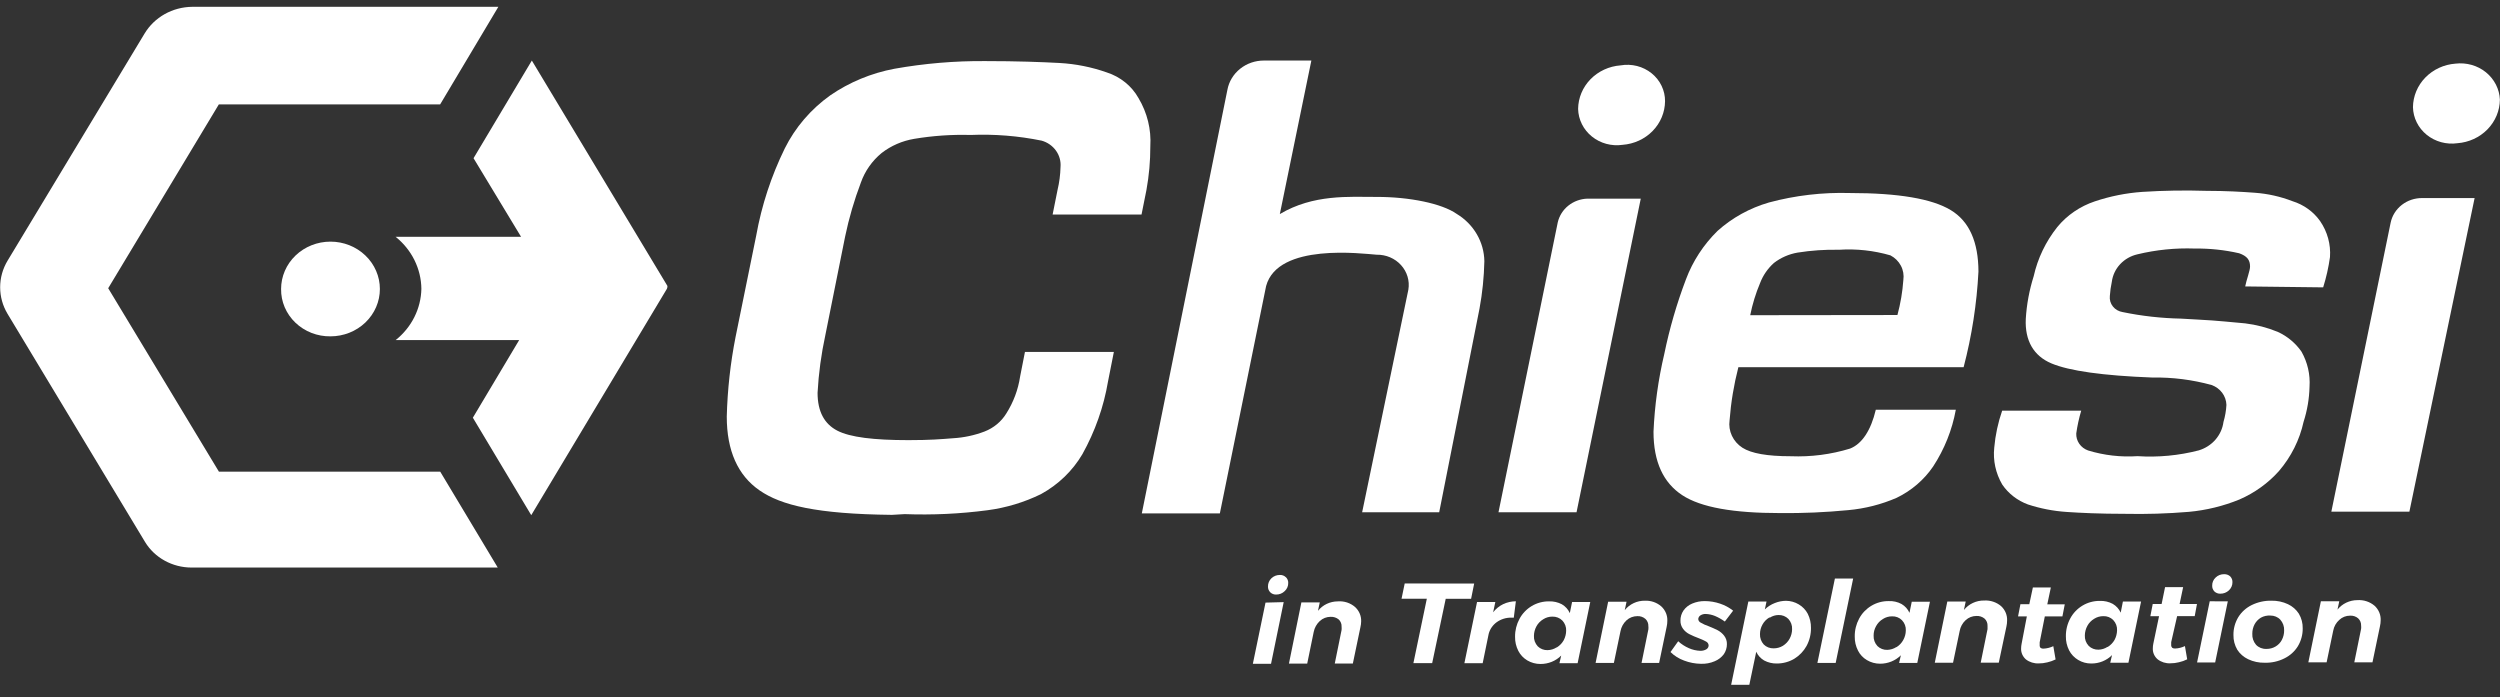 <svg width="147" height="41" viewBox="0 0 147 41" fill="none" xmlns="http://www.w3.org/2000/svg">
<rect x="0" y="0" width="147" height="41" fill="#333333" stroke="none"/>
<g clip-path="url(#clip0_65_3101)">
<path d="M52.442 30.274C48.027 30.224 45.935 29.717 44.657 28.832C43.379 27.946 42.734 26.498 42.734 24.493C42.775 22.923 42.947 21.358 43.251 19.815L44.466 13.85C44.783 12.078 45.348 10.355 46.145 8.727C46.758 7.494 47.675 6.424 48.817 5.608C49.944 4.833 51.232 4.299 52.593 4.043C54.355 3.729 56.145 3.578 57.938 3.592C59.797 3.592 61.249 3.647 62.294 3.703C63.248 3.756 64.187 3.943 65.083 4.26C65.879 4.517 66.544 5.054 66.942 5.764C67.458 6.625 67.7 7.612 67.639 8.604C67.641 9.463 67.565 10.32 67.412 11.166L67.122 12.614H61.894L62.184 11.166C62.289 10.727 62.347 10.279 62.358 9.829C62.389 9.487 62.296 9.144 62.093 8.86C61.891 8.576 61.593 8.367 61.249 8.27C59.875 7.989 58.469 7.877 57.066 7.936C55.957 7.905 54.848 7.981 53.755 8.164C53.052 8.282 52.392 8.569 51.838 8.999C51.279 9.46 50.86 10.057 50.623 10.726C50.23 11.762 49.919 12.825 49.694 13.906L48.532 19.698C48.289 20.818 48.135 21.953 48.073 23.095C48.073 24.209 48.48 24.933 49.235 25.323C49.99 25.713 51.385 25.88 53.418 25.88C54.696 25.88 55.335 25.824 56.032 25.769C56.67 25.733 57.297 25.599 57.891 25.373C58.427 25.165 58.876 24.793 59.169 24.315C59.59 23.651 59.867 22.912 59.982 22.143L60.267 20.695H65.495L65.153 22.422C64.9 23.921 64.389 25.37 63.642 26.71C63.066 27.688 62.225 28.498 61.208 29.055C60.225 29.536 59.165 29.856 58.071 30.001C56.455 30.215 54.822 30.291 53.191 30.23" fill="white"/>
<path d="M92.701 30.12H88.111L91.597 13.072C91.686 12.688 91.905 12.342 92.22 12.09C92.536 11.838 92.929 11.694 93.34 11.68H96.477L92.701 30.12Z" fill="white"/>
<path d="M115.002 24.093C114.787 25.279 114.333 26.414 113.666 27.434C113.132 28.217 112.393 28.851 111.522 29.272C110.622 29.663 109.66 29.907 108.676 29.996C107.344 30.125 106.006 30.183 104.667 30.169C101.937 30.169 100.02 29.84 98.916 29.116C97.812 28.392 97.226 27.167 97.226 25.385C97.293 23.847 97.505 22.319 97.859 20.818C98.166 19.322 98.593 17.851 99.137 16.418C99.536 15.355 100.168 14.387 100.99 13.578C101.85 12.806 102.884 12.234 104.011 11.907C105.56 11.49 107.166 11.303 108.775 11.35C111.621 11.35 113.596 11.684 114.7 12.352C115.804 13.015 116.327 14.24 116.333 15.967C116.236 17.865 115.944 19.749 115.461 21.592H102.216C101.952 22.618 101.779 23.663 101.699 24.716C101.655 25.026 101.703 25.34 101.837 25.625C101.97 25.909 102.184 26.152 102.454 26.326C102.977 26.66 103.906 26.827 105.301 26.827C106.481 26.874 107.661 26.722 108.786 26.376C109.483 26.098 110.006 25.318 110.297 24.093H115.002ZM111.569 18.523C111.751 17.848 111.868 17.158 111.917 16.463C111.959 16.176 111.909 15.883 111.773 15.625C111.637 15.366 111.422 15.153 111.156 15.015C110.179 14.731 109.155 14.619 108.136 14.686C107.319 14.669 106.502 14.725 105.696 14.853C105.185 14.942 104.705 15.153 104.301 15.466C103.941 15.792 103.664 16.194 103.494 16.641C103.236 17.252 103.042 17.887 102.913 18.534L111.569 18.523Z" fill="white"/>
<path d="M132.018 16.842C132.076 16.507 132.309 15.895 132.303 15.672C132.303 15.282 132.128 15.059 131.664 14.892C130.808 14.697 129.93 14.603 129.05 14.614C127.915 14.574 126.781 14.688 125.68 14.954C125.288 15.044 124.933 15.247 124.664 15.535C124.395 15.824 124.225 16.184 124.175 16.569C124.116 16.844 124.077 17.123 124.059 17.404C124.034 17.625 124.098 17.846 124.239 18.022C124.38 18.199 124.586 18.316 124.815 18.351C125.942 18.584 127.089 18.712 128.242 18.735L129.23 18.791C130.391 18.846 131.321 18.958 132.018 19.014C132.678 19.095 133.323 19.264 133.935 19.515C134.501 19.775 134.982 20.178 135.329 20.679C135.685 21.31 135.848 22.024 135.8 22.739C135.784 23.439 135.667 24.132 135.451 24.8C135.218 25.865 134.72 26.861 133.999 27.702C133.361 28.414 132.568 28.985 131.675 29.372C130.732 29.757 129.733 30.001 128.713 30.096C127.457 30.201 126.196 30.24 124.937 30.213C123.484 30.213 122.322 30.158 121.509 30.102C120.737 30.05 119.976 29.902 119.243 29.662C118.624 29.434 118.096 29.025 117.733 28.493C117.346 27.832 117.181 27.074 117.262 26.32C117.327 25.581 117.483 24.852 117.727 24.148H122.375C122.245 24.587 122.148 25.034 122.084 25.485C122.074 25.702 122.136 25.915 122.262 26.096C122.387 26.276 122.569 26.413 122.781 26.488C123.719 26.774 124.704 26.888 125.686 26.822C126.898 26.901 128.115 26.786 129.288 26.482C129.671 26.366 130.012 26.147 130.269 25.851C130.526 25.554 130.69 25.194 130.74 24.811C130.837 24.484 130.895 24.148 130.914 23.809C130.907 23.553 130.82 23.305 130.665 23.096C130.51 22.888 130.293 22.729 130.043 22.639C128.91 22.327 127.736 22.178 126.557 22.199C123.653 22.088 121.672 21.809 120.626 21.369C119.58 20.929 119.057 20.033 119.116 18.752C119.167 17.902 119.323 17.061 119.58 16.246C119.815 15.194 120.289 14.205 120.969 13.35C121.539 12.655 122.305 12.131 123.176 11.84C124.076 11.538 125.014 11.35 125.965 11.283C127.222 11.202 128.482 11.182 129.741 11.222C130.903 11.222 131.832 11.278 132.587 11.334C133.346 11.389 134.09 11.556 134.795 11.829C135.458 12.034 136.031 12.446 136.422 12.999C136.852 13.624 137.056 14.368 137.003 15.115C136.919 15.718 136.785 16.314 136.602 16.897L132.018 16.842Z" fill="white"/>
<path d="M141.672 30.086H137.083L140.569 13.099C140.653 12.687 140.885 12.316 141.224 12.05C141.564 11.785 141.989 11.642 142.428 11.646H145.507L141.672 30.086Z" fill="white"/>
<path d="M80.094 30.12H84.625L86.995 18.146C87.165 17.226 87.26 16.295 87.28 15.361C87.272 14.804 87.12 14.257 86.836 13.77C86.552 13.284 86.145 12.874 85.653 12.576C84.782 11.964 82.865 11.574 80.948 11.579C79.321 11.579 77.23 11.412 75.254 12.587L77.108 3.56H74.319C73.806 3.559 73.309 3.731 72.916 4.047C72.523 4.363 72.258 4.802 72.17 5.286L67.139 30.186H71.728L74.447 16.82C75.138 14.258 80.134 14.921 80.948 14.977C81.218 14.972 81.487 15.024 81.734 15.129C81.982 15.235 82.203 15.391 82.38 15.587C82.558 15.783 82.689 16.014 82.763 16.263C82.838 16.513 82.855 16.775 82.812 17.032" fill="white"/>
<path d="M39.242 16.809L31.272 3.56L27.844 9.302L30.639 13.924H23.261C23.729 14.298 24.107 14.765 24.369 15.293C24.631 15.821 24.77 16.397 24.777 16.982C24.766 17.558 24.625 18.126 24.364 18.646C24.104 19.166 23.729 19.626 23.267 19.995H30.528L27.804 24.561L31.237 30.292L39.184 17.032C39.23 16.966 39.251 16.887 39.242 16.809Z" fill="white"/>
<path d="M25.887 27.736H12.874L6.362 16.948L12.868 6.138H25.881L29.303 0.401H11.294C10.727 0.408 10.172 0.556 9.683 0.83C9.195 1.104 8.789 1.496 8.505 1.966L0.442 15.333C0.158 15.807 0.009 16.345 0.009 16.892C0.009 17.439 0.158 17.977 0.442 18.451L8.529 31.868C8.807 32.325 9.206 32.705 9.685 32.968C10.164 33.232 10.707 33.371 11.259 33.372H29.268L25.887 27.736Z" fill="white"/>
<path d="M22.337 16.993C22.337 17.731 22.031 18.439 21.486 18.962C20.941 19.484 20.203 19.777 19.432 19.777C19.049 19.782 18.67 19.713 18.315 19.575C17.961 19.436 17.639 19.231 17.368 18.972C17.097 18.712 16.884 18.404 16.739 18.064C16.595 17.724 16.523 17.36 16.528 16.993C16.528 16.254 16.834 15.546 17.378 15.024C17.923 14.501 18.662 14.208 19.432 14.208C20.203 14.208 20.941 14.501 21.486 15.024C22.031 15.546 22.337 16.254 22.337 16.993Z" fill="white"/>
<path d="M97.905 5.954C97.898 6.604 97.638 7.227 97.176 7.701C96.713 8.175 96.082 8.466 95.407 8.516C95.087 8.562 94.761 8.542 94.45 8.458C94.139 8.374 93.85 8.227 93.603 8.027C93.355 7.827 93.155 7.579 93.016 7.3C92.876 7.02 92.8 6.715 92.793 6.405C92.8 5.756 93.06 5.133 93.522 4.659C93.985 4.185 94.616 3.894 95.291 3.844C95.612 3.788 95.942 3.801 96.258 3.881C96.573 3.962 96.866 4.108 97.116 4.31C97.365 4.511 97.566 4.763 97.702 5.048C97.838 5.332 97.908 5.641 97.905 5.954Z" fill="white"/>
<path d="M146.994 5.859C146.987 6.508 146.727 7.131 146.265 7.605C145.802 8.08 145.171 8.37 144.496 8.421C144.176 8.466 143.85 8.445 143.538 8.36C143.227 8.275 142.939 8.127 142.691 7.927C142.444 7.727 142.244 7.479 142.105 7.199C141.965 6.919 141.889 6.614 141.882 6.304C141.889 5.655 142.149 5.032 142.611 4.558C143.074 4.083 143.705 3.792 144.38 3.742C144.699 3.704 145.023 3.729 145.331 3.816C145.64 3.903 145.926 4.051 146.172 4.25C146.417 4.449 146.617 4.695 146.759 4.972C146.9 5.249 146.981 5.551 146.994 5.859Z" fill="white"/>
<path d="M75.481 35.405L74.737 39.031H73.668L74.412 35.433L75.481 35.405ZM75.614 33.941C75.658 33.985 75.693 34.038 75.716 34.095C75.739 34.152 75.75 34.213 75.748 34.275C75.751 34.365 75.733 34.455 75.697 34.539C75.661 34.622 75.607 34.697 75.539 34.759C75.474 34.824 75.396 34.874 75.31 34.909C75.224 34.943 75.132 34.961 75.039 34.96C74.974 34.963 74.91 34.952 74.85 34.929C74.789 34.906 74.735 34.871 74.69 34.826C74.646 34.781 74.611 34.727 74.588 34.669C74.565 34.611 74.555 34.549 74.557 34.486C74.555 34.397 74.572 34.308 74.607 34.224C74.642 34.141 74.694 34.066 74.76 34.002C74.826 33.939 74.903 33.889 74.989 33.856C75.075 33.822 75.167 33.806 75.26 33.807C75.324 33.804 75.389 33.815 75.449 33.838C75.509 33.861 75.563 33.896 75.608 33.941H75.614Z" fill="white"/>
<path d="M79.675 35.689C79.795 35.799 79.889 35.931 79.952 36.078C80.014 36.225 80.042 36.383 80.036 36.541C80.033 36.662 80.018 36.781 79.989 36.898L79.548 39.014H78.485L78.885 37.043C78.891 36.978 78.891 36.913 78.885 36.848C78.89 36.77 78.877 36.692 78.848 36.619C78.819 36.546 78.774 36.48 78.717 36.425C78.585 36.317 78.414 36.261 78.241 36.269C78.004 36.269 77.778 36.357 77.607 36.514C77.421 36.686 77.295 36.91 77.247 37.154L76.864 39.02H75.789L76.521 35.422H77.602L77.497 35.918C77.633 35.745 77.808 35.606 78.01 35.509C78.212 35.412 78.434 35.362 78.659 35.361C78.843 35.346 79.028 35.368 79.203 35.424C79.377 35.481 79.538 35.571 79.675 35.689Z" fill="white"/>
<path d="M86.681 34.313L86.501 35.21H85.008L84.212 38.991H83.108L83.898 35.204H82.411L82.597 34.308L86.681 34.313Z" fill="white"/>
<path d="M88.389 35.522C88.621 35.414 88.875 35.357 89.133 35.355L89.011 36.318H88.872C88.56 36.311 88.255 36.406 88.006 36.585C87.772 36.755 87.606 36.997 87.535 37.27L87.181 38.997H86.106L86.85 35.399H87.925L87.797 36.001C87.954 35.8 88.156 35.636 88.389 35.522Z" fill="white"/>
<path d="M89.801 38.83C89.576 38.694 89.395 38.502 89.278 38.273C89.146 38.015 89.08 37.73 89.086 37.443C89.081 37.075 89.171 36.712 89.348 36.385C89.513 36.077 89.761 35.817 90.068 35.633C90.373 35.451 90.726 35.356 91.085 35.36C91.348 35.351 91.609 35.411 91.84 35.533C92.048 35.655 92.21 35.836 92.305 36.051L92.438 35.399H93.507L92.764 38.997H91.695L91.799 38.546C91.642 38.704 91.453 38.83 91.243 38.915C91.033 39 90.807 39.043 90.579 39.042C90.304 39.043 90.034 38.969 89.801 38.83ZM91.544 38.067C91.712 37.962 91.849 37.818 91.945 37.649C92.036 37.477 92.086 37.286 92.09 37.092C92.096 36.982 92.079 36.871 92.04 36.767C92.001 36.663 91.941 36.567 91.863 36.485C91.788 36.41 91.698 36.351 91.598 36.312C91.498 36.273 91.39 36.254 91.282 36.257C91.09 36.255 90.901 36.31 90.742 36.413C90.572 36.515 90.433 36.659 90.341 36.831C90.248 37.003 90.198 37.194 90.196 37.388C90.189 37.5 90.206 37.612 90.245 37.718C90.284 37.824 90.344 37.922 90.422 38.006C90.498 38.08 90.588 38.138 90.688 38.176C90.788 38.215 90.896 38.233 91.003 38.228C91.19 38.223 91.371 38.167 91.526 38.067H91.544Z" fill="white"/>
<path d="M97.684 35.656C97.803 35.765 97.896 35.898 97.957 36.045C98.019 36.192 98.046 36.35 98.039 36.508C98.039 36.627 98.025 36.747 97.998 36.864L97.557 38.98H96.523L96.924 37.009C96.931 36.944 96.931 36.879 96.924 36.814C96.927 36.736 96.913 36.657 96.883 36.584C96.853 36.511 96.808 36.445 96.749 36.391C96.685 36.335 96.61 36.291 96.528 36.264C96.446 36.236 96.359 36.224 96.273 36.229C96.037 36.23 95.81 36.317 95.64 36.474C95.454 36.647 95.33 36.871 95.285 37.115L94.896 38.98H93.821L94.559 35.383H95.64L95.535 35.878C95.674 35.702 95.854 35.56 96.061 35.463C96.268 35.366 96.496 35.318 96.726 35.321C97.079 35.308 97.423 35.428 97.684 35.656Z" fill="white"/>
<path d="M99.026 38.842C98.724 38.733 98.45 38.562 98.225 38.34L98.678 37.705C98.862 37.874 99.074 38.011 99.305 38.112C99.517 38.207 99.746 38.26 99.979 38.268C100.104 38.272 100.227 38.241 100.333 38.179C100.375 38.154 100.409 38.12 100.433 38.079C100.456 38.038 100.468 37.992 100.467 37.945C100.464 37.898 100.449 37.853 100.422 37.814C100.396 37.775 100.359 37.743 100.316 37.722C100.174 37.645 100.027 37.578 99.874 37.522C99.69 37.454 99.509 37.376 99.334 37.288C99.189 37.214 99.064 37.109 98.968 36.981C98.861 36.839 98.805 36.667 98.811 36.491C98.807 36.28 98.87 36.072 98.991 35.895C99.118 35.716 99.296 35.575 99.503 35.489C99.739 35.389 99.994 35.34 100.252 35.344C100.555 35.346 100.856 35.397 101.141 35.494C101.42 35.587 101.68 35.726 101.908 35.907L101.42 36.547C101.24 36.416 101.045 36.306 100.839 36.218C100.666 36.148 100.481 36.108 100.293 36.101C100.184 36.098 100.076 36.127 99.985 36.185C99.947 36.209 99.916 36.241 99.894 36.279C99.872 36.317 99.859 36.359 99.857 36.402C99.86 36.447 99.876 36.491 99.902 36.528C99.929 36.565 99.965 36.595 100.008 36.614C100.147 36.696 100.295 36.763 100.45 36.814C100.676 36.903 100.856 36.987 101.001 37.059C101.149 37.139 101.278 37.247 101.379 37.377C101.49 37.522 101.548 37.698 101.542 37.878C101.543 38.09 101.479 38.298 101.356 38.474C101.221 38.652 101.038 38.793 100.827 38.88C100.57 38.991 100.29 39.042 100.008 39.031C99.671 39.026 99.339 38.962 99.026 38.842Z" fill="white"/>
<path d="M105.77 35.539C105.997 35.674 106.18 35.867 106.299 36.096C106.426 36.355 106.49 36.639 106.485 36.925C106.49 37.294 106.401 37.657 106.224 37.984C106.055 38.29 105.807 38.549 105.503 38.736C105.198 38.917 104.846 39.014 104.487 39.014C104.223 39.021 103.962 38.959 103.731 38.836C103.525 38.716 103.362 38.536 103.267 38.323L102.86 40.267H101.791L102.802 35.372H103.871L103.772 35.834C103.937 35.673 104.135 35.546 104.353 35.461C104.562 35.375 104.787 35.33 105.015 35.327C105.283 35.329 105.544 35.403 105.77 35.539ZM104.028 36.313C103.86 36.415 103.724 36.557 103.633 36.725C103.537 36.896 103.487 37.088 103.487 37.282C103.477 37.506 103.556 37.725 103.708 37.895C103.783 37.97 103.873 38.029 103.973 38.068C104.073 38.108 104.181 38.126 104.289 38.123C104.482 38.124 104.672 38.072 104.835 37.973C105.002 37.868 105.138 37.724 105.23 37.555C105.324 37.383 105.374 37.192 105.375 36.998C105.387 36.776 105.308 36.558 105.155 36.391C105.08 36.316 104.99 36.257 104.89 36.217C104.79 36.178 104.682 36.159 104.574 36.163C104.396 36.166 104.222 36.218 104.074 36.313H104.028Z" fill="white"/>
<path d="M108.966 34.018L107.938 38.98H106.863L107.892 34.018H108.966Z" fill="white"/>
<path d="M109.774 38.814C109.547 38.68 109.366 38.487 109.251 38.257C109.119 37.999 109.053 37.715 109.059 37.427C109.054 37.059 109.143 36.696 109.32 36.369C109.485 36.06 109.734 35.801 110.041 35.617C110.345 35.435 110.698 35.34 111.057 35.344C111.321 35.332 111.583 35.392 111.813 35.517C112.02 35.639 112.183 35.82 112.277 36.035L112.411 35.383H113.48L112.736 38.981H111.667L111.772 38.53C111.614 38.687 111.424 38.812 111.215 38.897C111.005 38.982 110.78 39.026 110.552 39.026C110.277 39.027 110.007 38.953 109.774 38.814ZM111.516 38.051C111.683 37.947 111.819 37.803 111.911 37.633C112.007 37.462 112.059 37.271 112.062 37.076C112.068 36.966 112.052 36.855 112.013 36.751C111.974 36.647 111.914 36.551 111.836 36.469C111.762 36.393 111.672 36.333 111.572 36.294C111.471 36.255 111.363 36.236 111.255 36.241C111.063 36.239 110.874 36.294 110.715 36.397C110.544 36.499 110.406 36.643 110.314 36.815C110.217 36.986 110.167 37.177 110.169 37.371C110.156 37.598 110.238 37.82 110.395 37.99C110.47 38.064 110.561 38.122 110.661 38.16C110.761 38.199 110.868 38.217 110.976 38.212C111.163 38.206 111.344 38.15 111.499 38.051H111.516Z" fill="white"/>
<path d="M117.663 35.639C117.782 35.748 117.875 35.881 117.936 36.028C117.997 36.175 118.025 36.333 118.017 36.491C118.017 36.611 118.003 36.73 117.976 36.847L117.529 38.963H116.466L116.867 36.992C116.872 36.929 116.872 36.865 116.867 36.803C116.871 36.723 116.858 36.644 116.828 36.57C116.798 36.496 116.752 36.429 116.693 36.374C116.561 36.265 116.39 36.209 116.216 36.218C115.98 36.218 115.753 36.306 115.583 36.463C115.396 36.634 115.272 36.859 115.229 37.103L114.839 38.969H113.765L114.502 35.371H115.583L115.478 35.867C115.618 35.691 115.798 35.55 116.005 35.453C116.212 35.356 116.439 35.307 116.669 35.31C117.033 35.289 117.39 35.407 117.663 35.639Z" fill="white"/>
<path d="M119.933 37.767C119.929 37.822 119.929 37.878 119.933 37.934C119.93 37.963 119.933 37.992 119.942 38.02C119.951 38.047 119.966 38.073 119.986 38.095C120.034 38.13 120.094 38.145 120.154 38.14C120.356 38.131 120.554 38.081 120.735 37.995L120.869 38.775C120.714 38.851 120.55 38.909 120.381 38.947C120.216 38.989 120.046 39.01 119.875 39.009C119.604 39.02 119.338 38.937 119.126 38.775C119.032 38.694 118.958 38.594 118.908 38.482C118.859 38.37 118.836 38.25 118.841 38.129C118.842 38.037 118.851 37.946 118.87 37.856L119.178 36.246H118.661L118.801 35.528H119.323L119.533 34.542H120.59L120.381 35.533H121.409L121.27 36.246H120.235L119.933 37.767Z" fill="white"/>
<path d="M122.194 38.803C121.968 38.668 121.785 38.475 121.666 38.246C121.534 37.988 121.468 37.703 121.474 37.416C121.469 37.048 121.558 36.684 121.735 36.358C121.9 36.049 122.149 35.789 122.456 35.606C122.76 35.424 123.113 35.329 123.472 35.333C123.736 35.323 123.997 35.383 124.228 35.506C124.436 35.628 124.6 35.809 124.698 36.024L124.826 35.372H125.895L125.151 38.97H124.082L124.187 38.519C124.03 38.677 123.84 38.803 123.631 38.888C123.421 38.973 123.195 39.016 122.967 39.014C122.694 39.017 122.425 38.943 122.194 38.803ZM123.937 38.04C124.105 37.935 124.243 37.791 124.338 37.622C124.43 37.449 124.479 37.259 124.483 37.065C124.489 36.955 124.472 36.844 124.434 36.74C124.395 36.636 124.335 36.54 124.257 36.458C124.183 36.382 124.093 36.322 123.992 36.283C123.892 36.243 123.784 36.225 123.676 36.23C123.483 36.229 123.295 36.283 123.135 36.386C122.965 36.488 122.827 36.632 122.735 36.803C122.642 36.976 122.592 37.166 122.589 37.36C122.583 37.473 122.599 37.585 122.638 37.691C122.677 37.797 122.738 37.895 122.816 37.978C122.891 38.053 122.982 38.111 123.082 38.149C123.182 38.188 123.289 38.205 123.397 38.201C123.582 38.195 123.761 38.139 123.914 38.04H123.937Z" fill="white"/>
<path d="M127.666 37.76C127.662 37.816 127.662 37.872 127.666 37.927C127.664 37.957 127.668 37.986 127.678 38.014C127.688 38.041 127.704 38.067 127.724 38.089C127.774 38.121 127.833 38.137 127.893 38.133C128.095 38.126 128.293 38.076 128.474 37.989L128.607 38.768C128.453 38.846 128.289 38.904 128.119 38.941C127.956 38.983 127.788 39.003 127.62 39.002C127.348 39.016 127.081 38.932 126.87 38.768C126.776 38.688 126.701 38.588 126.652 38.476C126.602 38.364 126.58 38.243 126.586 38.122C126.586 38.031 126.596 37.939 126.615 37.849L126.952 36.234H126.44L126.58 35.516H127.103L127.306 34.524H128.369L128.16 35.516H129.182L129.049 36.229H128.015L127.666 37.76Z" fill="white"/>
<path d="M130.995 35.36L130.252 38.953H129.188L129.932 35.355L130.995 35.36ZM131.135 33.89C131.179 33.936 131.214 33.989 131.237 34.047C131.26 34.105 131.27 34.168 131.268 34.23C131.27 34.32 131.252 34.41 131.216 34.493C131.18 34.576 131.127 34.651 131.059 34.714C130.992 34.777 130.913 34.827 130.827 34.86C130.74 34.894 130.647 34.91 130.554 34.909C130.489 34.911 130.425 34.9 130.365 34.877C130.305 34.854 130.251 34.82 130.205 34.776C130.117 34.683 130.071 34.561 130.077 34.436C130.074 34.347 130.091 34.258 130.126 34.176C130.161 34.093 130.214 34.019 130.281 33.957C130.346 33.894 130.424 33.844 130.51 33.81C130.595 33.777 130.688 33.761 130.78 33.762C130.845 33.76 130.91 33.77 130.971 33.792C131.032 33.814 131.087 33.847 131.135 33.89Z" fill="white"/>
<path d="M134.533 35.527C134.797 35.651 135.018 35.844 135.172 36.084C135.328 36.347 135.406 36.645 135.399 36.947C135.404 37.316 135.306 37.68 135.114 38C134.926 38.304 134.653 38.551 134.324 38.712C133.966 38.892 133.566 38.98 133.162 38.969C132.826 38.976 132.494 38.905 132.192 38.763C131.929 38.638 131.707 38.445 131.553 38.206C131.398 37.941 131.32 37.641 131.327 37.337C131.321 36.97 131.42 36.608 131.611 36.29C131.799 35.985 132.073 35.738 132.401 35.577C132.761 35.401 133.16 35.313 133.563 35.321C133.899 35.315 134.232 35.385 134.533 35.527ZM132.942 36.318C132.784 36.414 132.655 36.548 132.57 36.708C132.479 36.88 132.434 37.071 132.436 37.264C132.422 37.501 132.501 37.733 132.657 37.916C132.734 37.996 132.829 38.059 132.934 38.101C133.04 38.142 133.153 38.161 133.267 38.156C133.455 38.159 133.641 38.111 133.801 38.016C133.961 37.922 134.09 37.787 134.173 37.627C134.263 37.454 134.309 37.263 134.307 37.07C134.318 36.838 134.237 36.611 134.08 36.435C134.007 36.357 133.917 36.296 133.817 36.255C133.716 36.214 133.608 36.193 133.499 36.195C133.305 36.182 133.111 36.225 132.942 36.318Z" fill="white"/>
<path d="M139.629 35.622C139.747 35.732 139.84 35.864 139.901 36.011C139.963 36.158 139.99 36.316 139.983 36.474C139.982 36.592 139.969 36.71 139.942 36.825L139.501 38.947H138.432L138.833 36.975C138.841 36.911 138.841 36.845 138.833 36.78C138.836 36.702 138.823 36.624 138.793 36.551C138.763 36.478 138.717 36.412 138.658 36.357C138.594 36.302 138.518 36.26 138.437 36.233C138.355 36.206 138.268 36.196 138.182 36.201C137.947 36.201 137.722 36.289 137.555 36.446C137.364 36.614 137.238 36.837 137.194 37.081L136.805 38.947H135.73L136.468 35.355H137.549L137.444 35.845C137.581 35.673 137.756 35.534 137.958 35.437C138.159 35.341 138.381 35.289 138.606 35.288C138.791 35.275 138.977 35.297 139.153 35.355C139.329 35.412 139.49 35.503 139.629 35.622Z" fill="white"/>
</g>
<defs>
<clipPath id="clip0_65_3101">
<rect width="147" height="39.887" fill="white" transform="translate(0 0.391)"/>
</clipPath>
</defs>
</svg>
